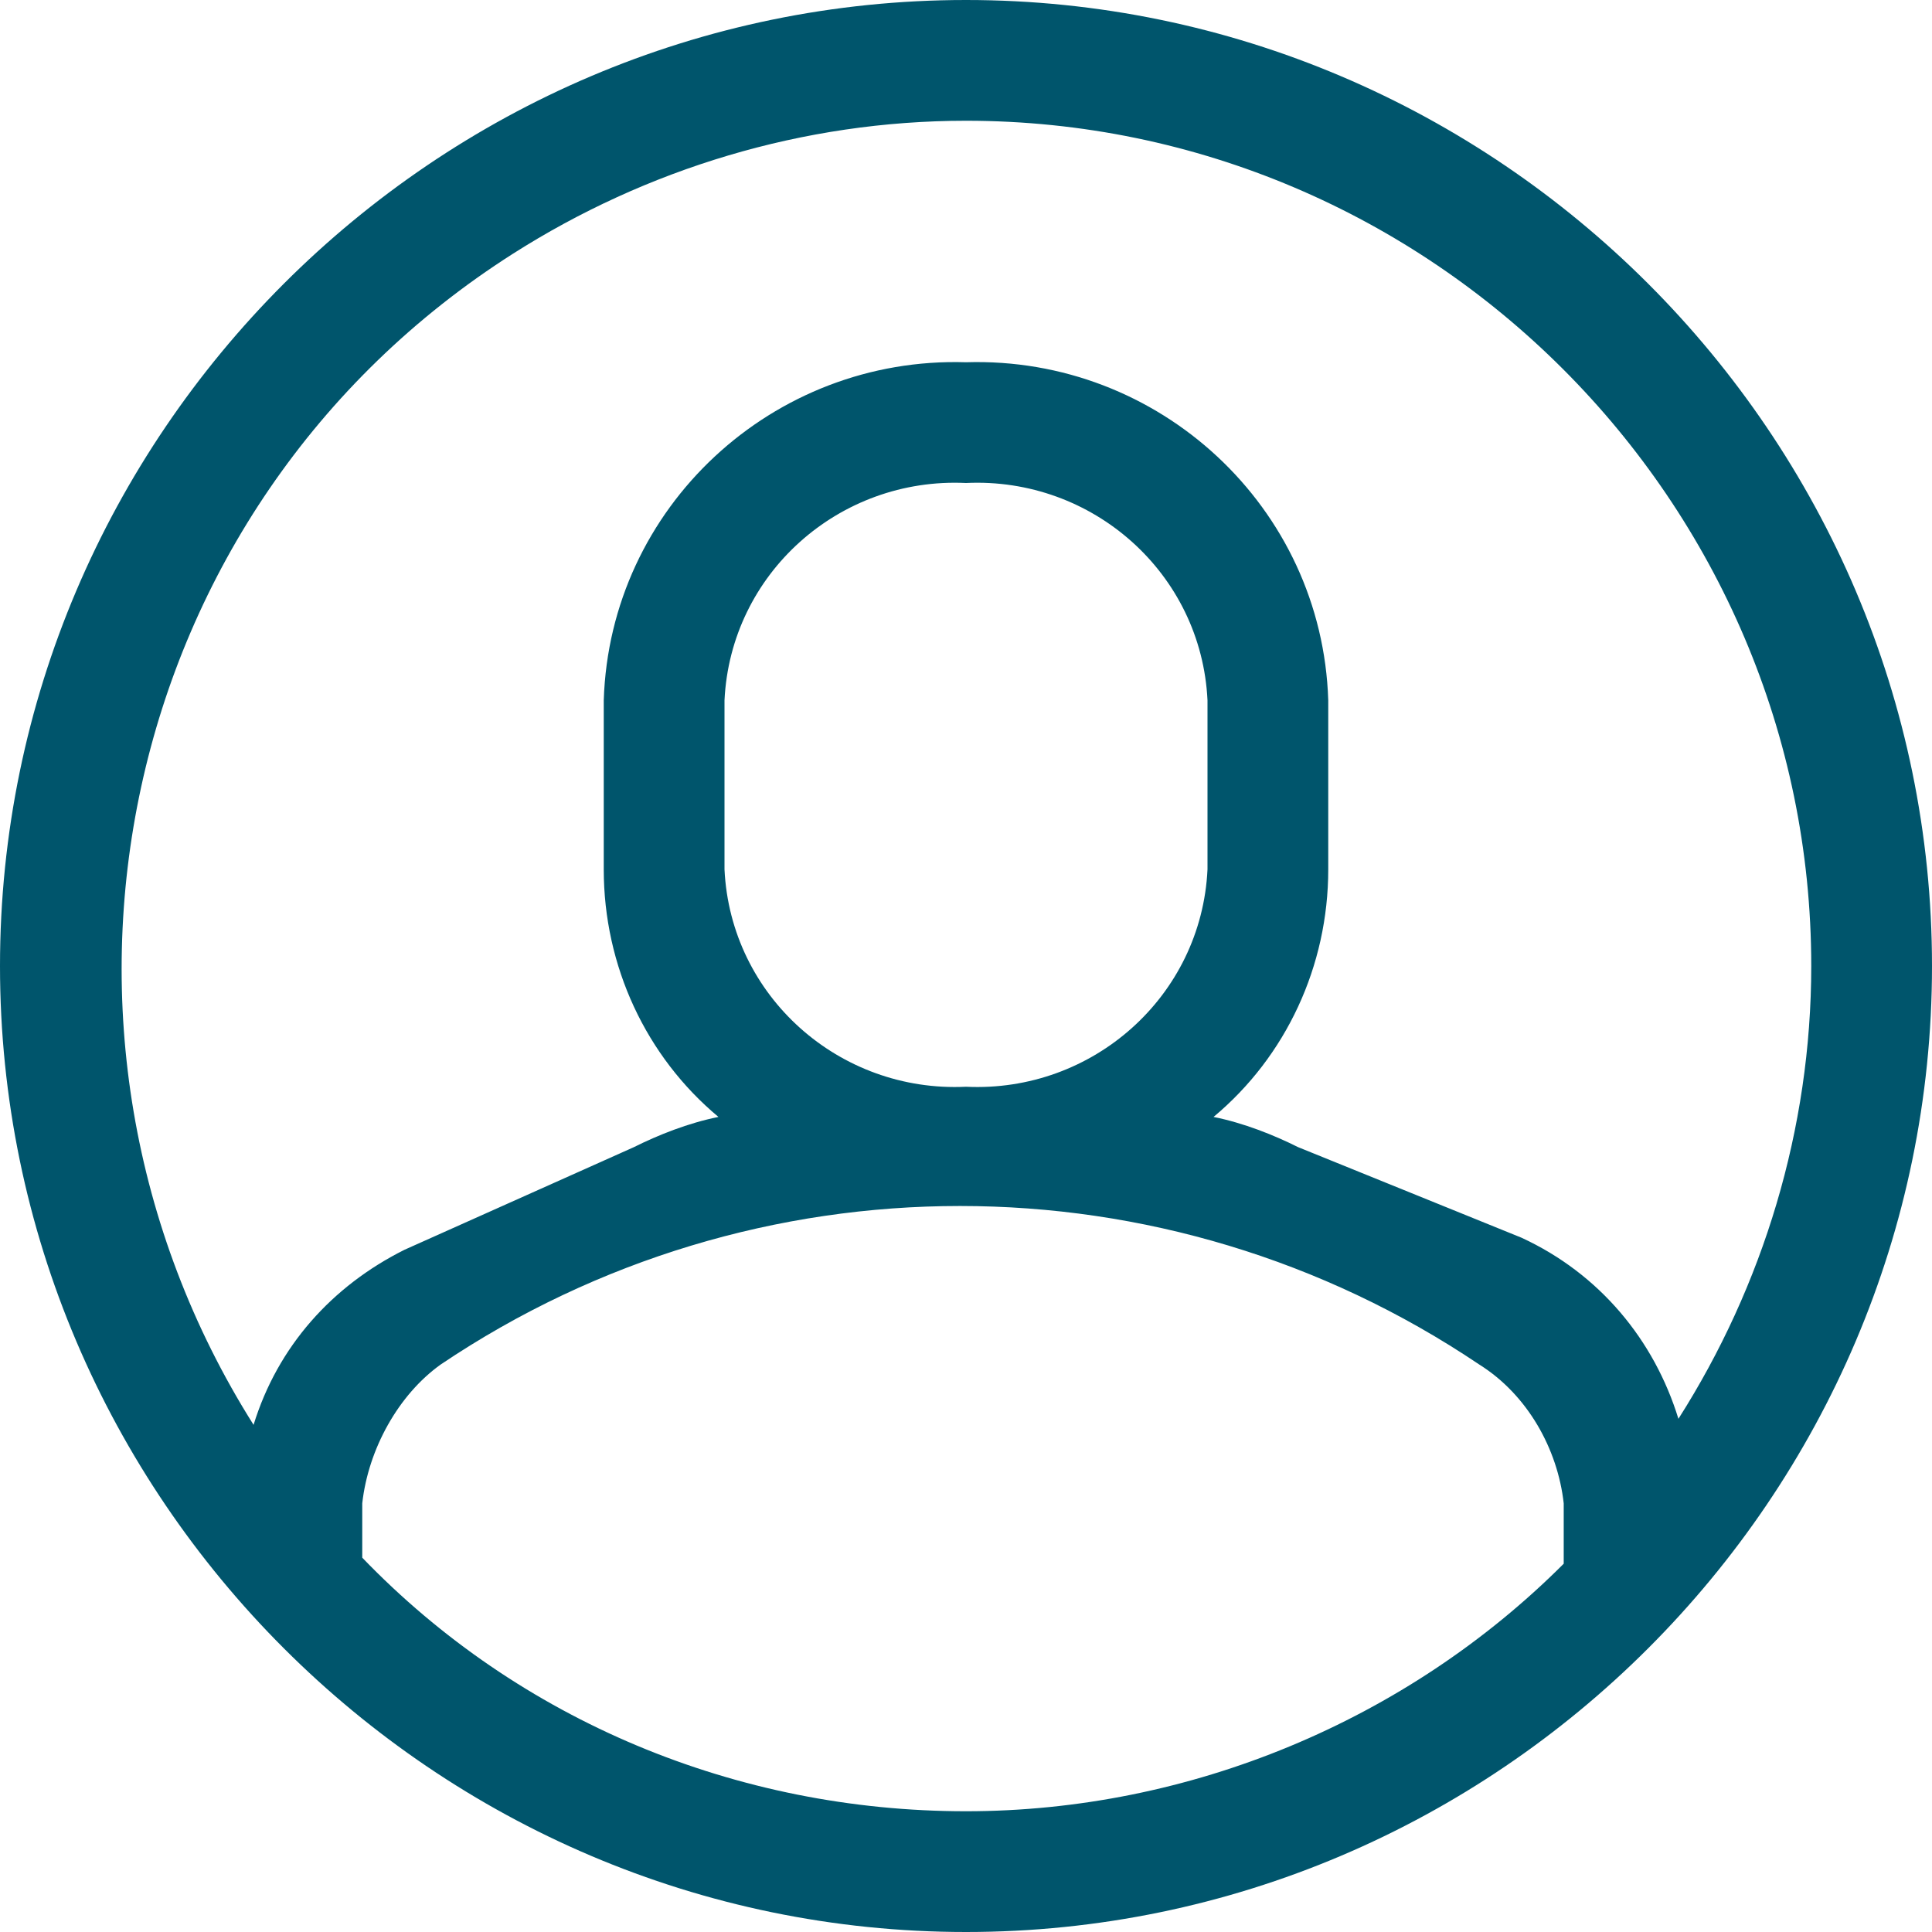 <!-- Generated by IcoMoon.io -->
<svg version="1.1" xmlns="http://www.w3.org/2000/svg" width="1024" height="1024" viewBox="0 0 1024 1024">
<title>spiff</title>
<g id="icomoon-ignore">
</g>
<path fill="#00556c" d="M512 0c-281.6 0-512 230.4-512 512s230.4 512 512 512 512-230.4 512-512-230.4-512-512-512zM512 64c246.4 0 448 201.6 448 448 0 86.4-25.6 169.6-70.4 240-12.8-41.6-41.6-76.8-83.2-96l-118.4-48c-12.8-6.4-28.8-12.8-44.8-16 38.4-32 60.8-80 60.8-131.2v-89.6c-3.2-102.4-89.6-182.4-192-179.2-102.4-3.2-188.8 76.8-192 179.2v89.6c0 51.2 22.4 99.2 60.8 131.2-16 3.2-32 9.6-44.8 16l-121.6 54.4c-38.4 19.2-67.2 51.2-80 92.8-131.2-208-73.6-486.4 137.6-620.8 70.4-44.8 153.6-70.4 240-70.4zM640 371.2v89.6c-3.2 67.2-60.8 118.4-128 115.2-67.2 3.2-124.8-48-128-115.2v-89.6c3.2-67.2 60.8-118.4 128-115.2 67.2-3.2 124.8 48 128 115.2zM512 960c-121.6 0-236.8-48-320-134.4v-28.8c3.2-28.8 19.2-57.6 41.6-73.6 166.4-112 384-112 550.4 0 25.6 16 41.6 44.8 44.8 73.6v32c-83.2 83.2-198.4 131.2-316.8 131.2z"></path>
</svg>
